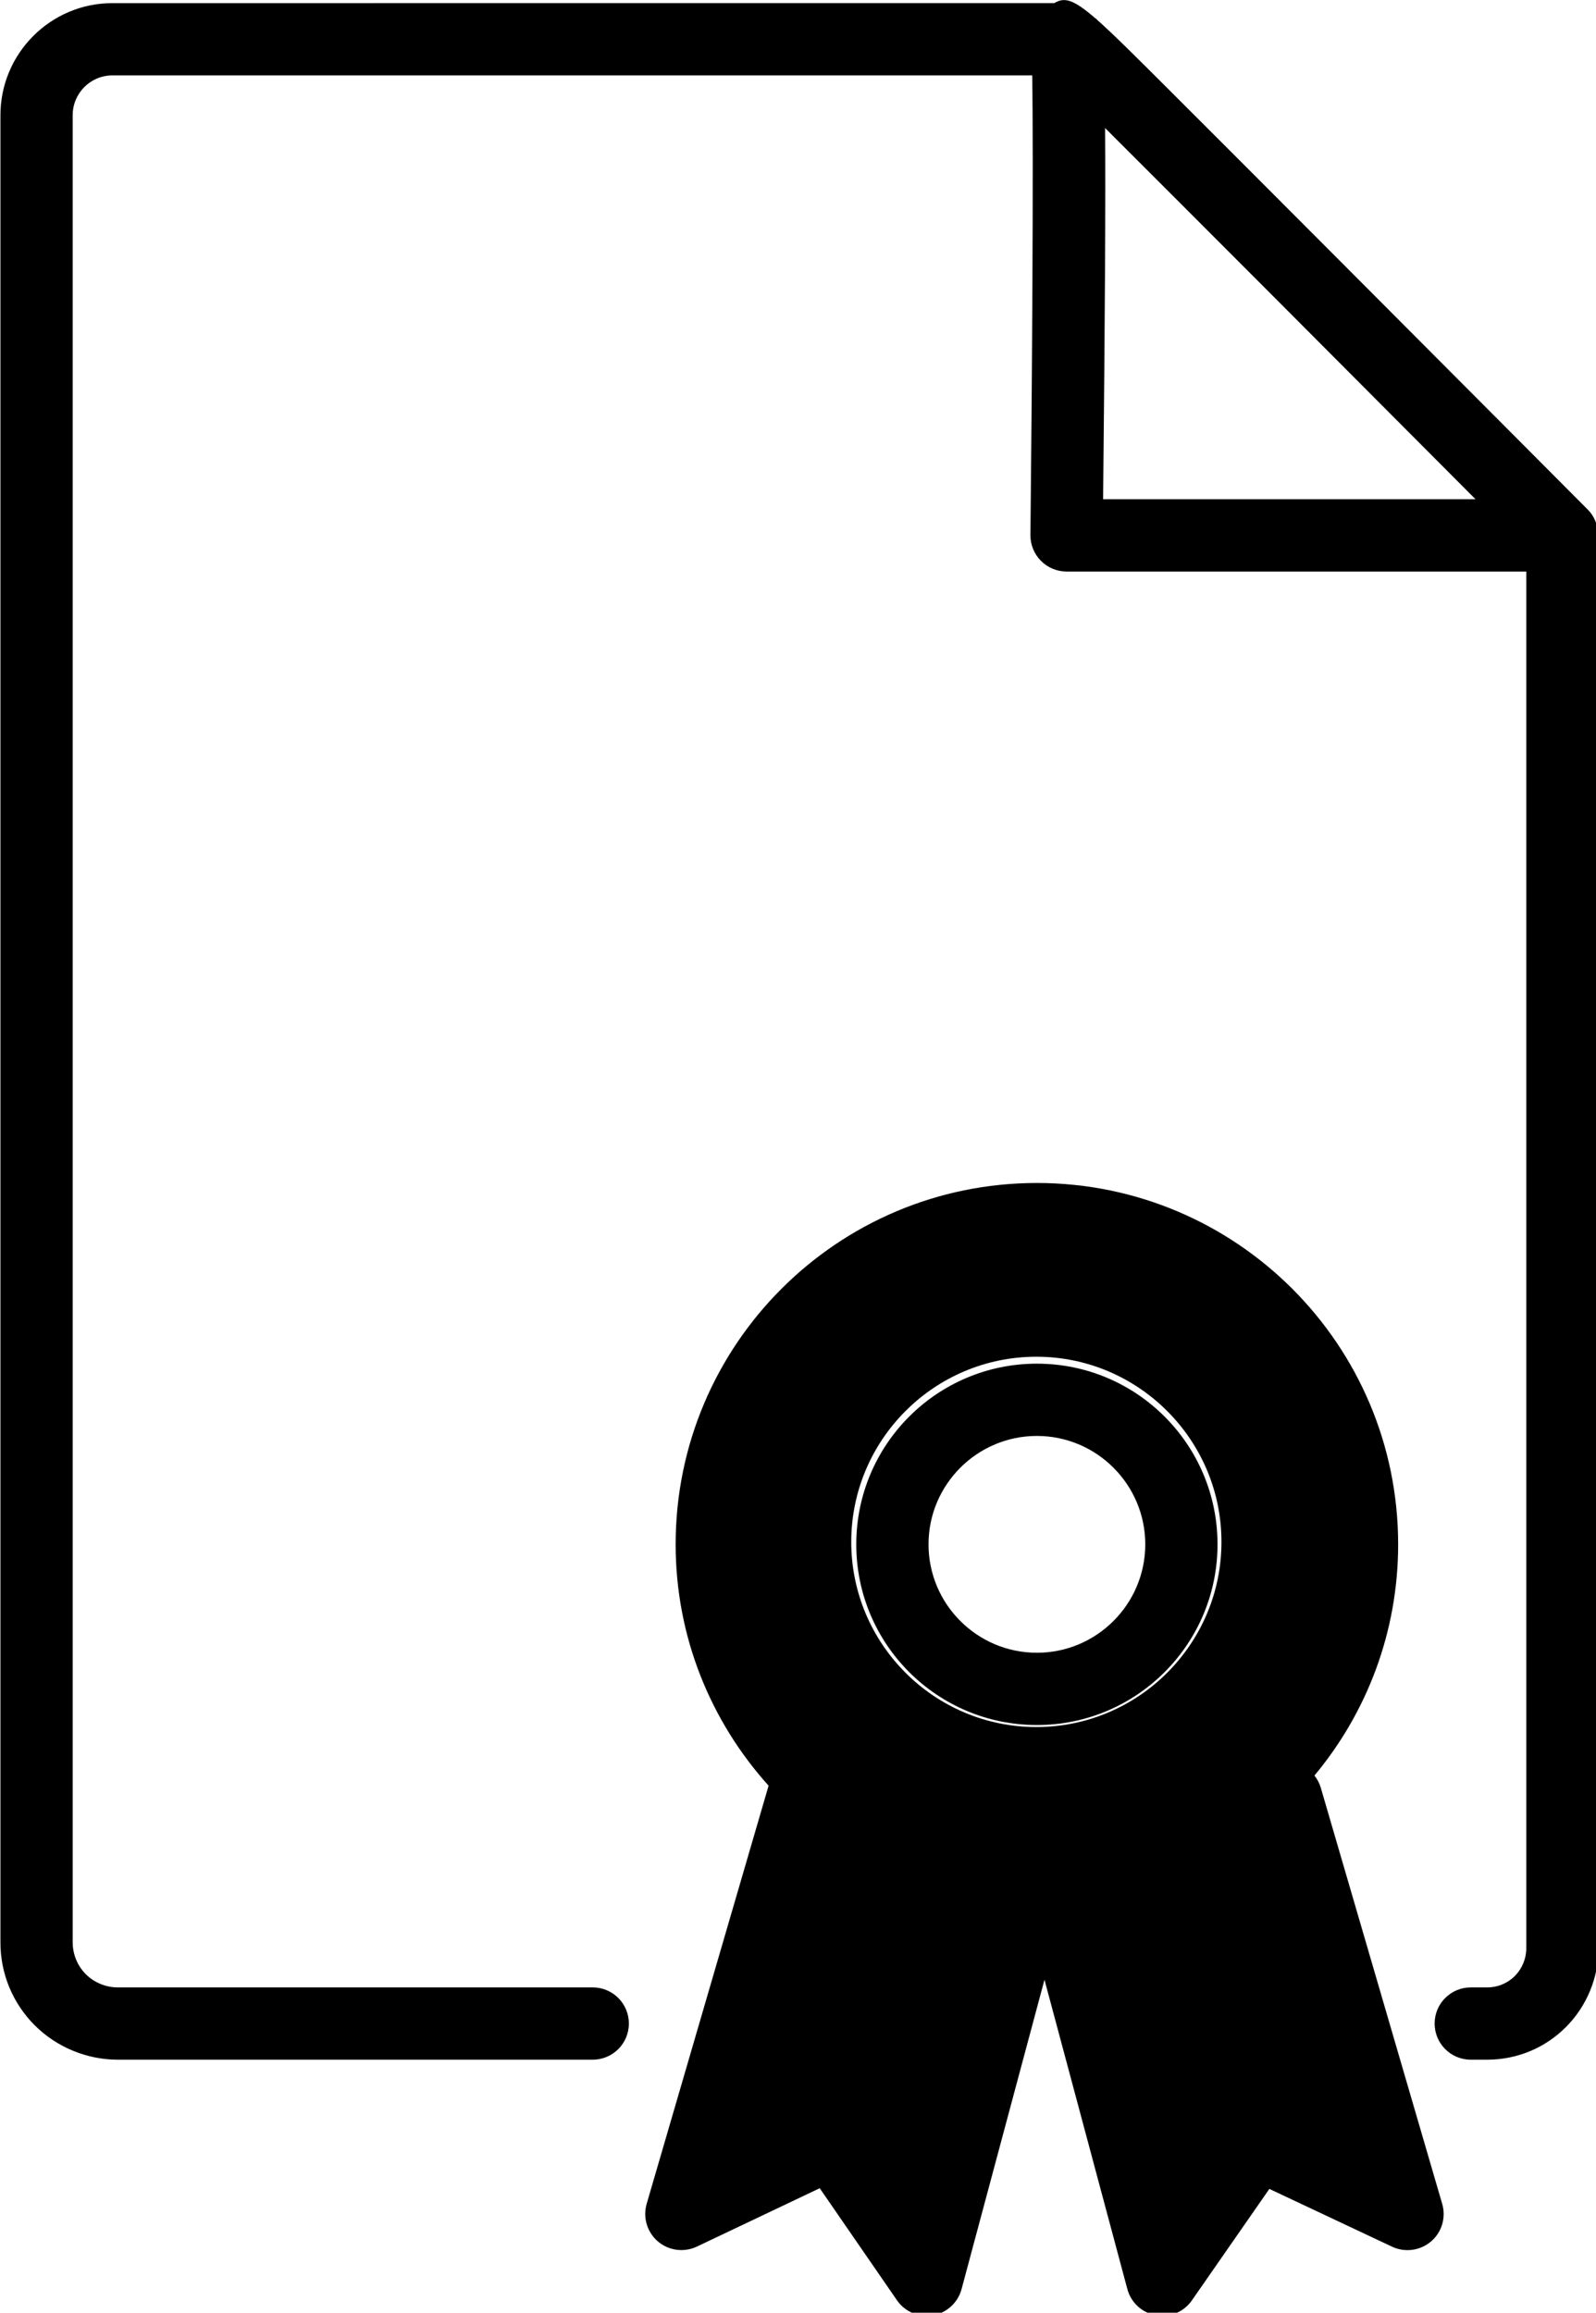 <?xml version="1.0" encoding="UTF-8" standalone="no"?>
<!-- Generator: Adobe Illustrator 19.1.0, SVG Export Plug-In . SVG Version: 6.00 Build 0)  -->

<svg
   xmlns:dc="http://purl.org/dc/elements/1.1/"
   xmlns:cc="http://creativecommons.org/ns#"
   xmlns:rdf="http://www.w3.org/1999/02/22-rdf-syntax-ns#"
   xmlns:svg="http://www.w3.org/2000/svg"
   xmlns="http://www.w3.org/2000/svg"
   xmlns:sodipodi="http://sodipodi.sourceforge.net/DTD/sodipodi-0.dtd"
   xmlns:inkscape="http://www.inkscape.org/namespaces/inkscape"
   version="1.1"
   id="Layer_1"
   x="0px"
   y="0px"
   viewBox="0 0 11.045 16"
   enable-background="new 0 0 64 64"
   inkscape:version="0.91 r13725"
   sodipodi:docname="certificate-svgrepo-CC0-14px.svg"
   width="8.836pt"
   height="12.8pt">
  <defs
     id="defs42" />
  <sodipodi:namedview
     pagecolor="#ffffff"
     bordercolor="#666666"
     borderopacity="1"
     objecttolerance="10"
     gridtolerance="10"
     guidetolerance="10"
     inkscape:pageopacity="0"
     inkscape:pageshadow="2"
     inkscape:window-width="1920"
     inkscape:window-height="1004"
     id="namedview40"
     showgrid="false"
     inkscape:zoom="11.313708"
     inkscape:cx="35.514211"
     inkscape:cy="-4.0274725"
     inkscape:window-x="1920"
     inkscape:window-y="24"
     inkscape:window-maximized="1"
     inkscape:current-layer="Certificate-file"
     units="pt"
     fit-margin-top="0"
     fit-margin-left="0"
     fit-margin-right="0"
     fit-margin-bottom="0" />
  <!-- width="100%" height="100%"  xml:space="preserve"> -->
  <g
     id="Certificate-file"
     transform="matrix(0.25,0,0,0.25,-2.467,0.011)">
    <path
       d="m 54.108,14.717 c -0.005,-0.096 -0.024,-0.188 -0.056,-0.278 -0.01,-0.029 -0.017,-0.057 -0.03,-0.084 -0.048,-0.105 -0.109,-0.204 -0.193,-0.288 0,0 -3.425,-3.439 -6.854,-6.876 -1.714,-1.719 -3.43,-3.436 -4.719,-4.723 -0.953,-0.951 -1.581,-1.578 -2.023,-1.968 -0.007,-0.01 -0.014,-0.019 -0.021,-0.028 -9.99e-4,-0.002 -0.002,-0.003 -0.003,-0.005 l -0.008,0.006 c -0.621,-0.541 -0.867,-0.6 -1.148,-0.431 l -26.075,9e-4 c -1.708,0 -3.098,1.391 -3.098,3.1 l 0,50.566 c 0,0.866 0.337,1.681 0.952,2.297 0.605,0.603 1.441,0.948 2.293,0.948 l 13.151,0 c 0.553,0 1,-0.447 1,-1 0,-0.553 -0.447,-1 -1,-1 l -13.151,0 c -0.327,0 -0.648,-0.134 -0.88,-0.363 -0.232,-0.232 -0.365,-0.554 -0.365,-0.882 l 0,-50.566 c 0,-0.606 0.492,-1.1 1.098,-1.1 l 25.463,-9e-4 c 0.038,2.282 -0.005,8.608 -0.049,12.719 -0.003,0.268 0.102,0.524 0.289,0.714 0.188,0.19 0.444,0.297 0.711,0.297 l 12.726,0 0,38.1 c 0,0.285 -0.115,0.563 -0.317,0.766 -0.204,0.204 -0.476,0.316 -0.765,0.316 l -0.455,0 c -0.553,0 -1,0.447 -1,1 0,0.553 0.447,1 1,1 l 0.455,0 c 0.824,0 1.599,-0.321 2.18,-0.903 0.573,-0.573 0.902,-1.367 0.902,-2.179 l 0,-39.1 c -10e-7,-0.019 -0.01,-0.035 -0.011,-0.054 z m -13.704,-0.946 c 0.054,-5.264 0.07,-8.392 0.055,-10.272 2.34,2.334 6.63,6.635 10.254,10.272 l -10.309,0 z"
       id="path4"
       inkscape:connector-curvature="0" />
    <path
       d="m 46.43,49.429 c -0.037,-0.127 -0.099,-0.24 -0.176,-0.338 1.446,-1.734 2.317,-3.964 2.317,-6.398 0,-5.523 -4.477,-10 -10,-10 -5.523,0 -10,4.477 -10,10 0,2.571 0.978,4.908 2.573,6.679 l -3.375,11.571 c -0.11,0.378 0.012,0.786 0.312,1.042 0.3,0.255 0.721,0.309 1.077,0.142 l 3.401,-1.616 2.138,3.1 c 0.188,0.273 0.498,0.433 0.823,0.433 0.057,0 0.113,-0.005 0.17,-0.015 0.385,-0.066 0.695,-0.35 0.796,-0.727 l 2.295,-8.561 2.294,8.561 c 0.101,0.376 0.41,0.659 0.794,0.727 0.058,0.01 0.115,0.015 0.172,0.015 0.324,0 0.632,-0.157 0.821,-0.43 l 2.144,-3.084 3.399,1.6 c 0.355,0.166 0.775,0.11 1.076,-0.145 0.299,-0.255 0.42,-0.662 0.31,-1.04 z M 38.571,34.597 c 4.464,0 8.095,3.632 8.095,8.095 0,4.464 -3.631,8.095 -8.095,8.095 -4.464,0 -8.095,-3.631 -8.095,-8.095 0,-4.464 3.632,-8.095 8.095,-8.095 z m -3.457,26.095 2.502,-7.86 c -0.279,-0.404 -4.527,-2.318 -4.969,-2.106 l -2.334,8.636 2.484,-8.515 c 1.3,0.923 2.829,1.539 4.486,1.753 z m 9.801,-10.299 c -0.442,-0.208 -5.217,2.059 -5.495,2.459 l 3.029,7.85 -2.188,-8.163 c 1.649,-0.281 3.158,-0.963 4.426,-1.946 l 2.562,8.782 z"
       id="path6"
       inkscape:connector-curvature="0"
       style="fill:#000000"
       sodipodi:nodetypes="ccsssccccccscccccsccccccssssscccccccccccccc" />
    <path
       d="m 38.571,47.693 c 2.761,0 5,-2.238 5,-5 0,-2.761 -2.239,-5 -5,-5 -2.761,0 -5,2.239 -5,5 0,2.762 2.239,5 5,5 z m 0,-8 c 1.654,0 3,1.346 3,3 0,1.654 -1.346,3 -3,3 -1.654,0 -3,-1.346 -3,-3 0,-1.654 1.346,-3 3,-3 z"
       id="path8"
       inkscape:connector-curvature="0" />
    <path
       d="m 38.556,51.165 c 4.717,0 8.54,-3.823 8.54,-8.54 0,-4.717 -3.824,-8.54 -8.54,-8.54 -4.717,0 -8.54,3.824 -8.54,8.54 0,4.717 3.824,8.54 8.54,8.54 z m 0,-13.664 c 2.825,0 5.124,2.299 5.124,5.124 0,2.826 -2.299,5.124 -5.124,5.124 -2.826,0 -5.124,-2.298 -5.124,-5.124 0,-2.825 2.298,-5.124 5.124,-5.124 z"
       id="path8-3"
       inkscape:connector-curvature="0" />
  </g>
  <g
     id="g10"
     transform="translate(-26.477,-24)" />
  <g
     id="g12"
     transform="translate(-26.477,-24)" />
  <g
     id="g14"
     transform="translate(-26.477,-24)" />
  <g
     id="g16"
     transform="translate(-26.477,-24)" />
  <g
     id="g18"
     transform="translate(-26.477,-24)" />
  <g
     id="g20"
     transform="translate(-26.477,-24)" />
  <g
     id="g22"
     transform="translate(-26.477,-24)" />
  <g
     id="g24"
     transform="translate(-26.477,-24)" />
  <g
     id="g26"
     transform="translate(-26.477,-24)" />
  <g
     id="g28"
     transform="translate(-26.477,-24)" />
  <g
     id="g30"
     transform="translate(-26.477,-24)" />
  <g
     id="g32"
     transform="translate(-26.477,-24)" />
  <g
     id="g34"
     transform="translate(-26.477,-24)" />
  <g
     id="g36"
     transform="translate(-26.477,-24)" />
  <g
     id="g38"
     transform="translate(-26.477,-24)" />
</svg>
